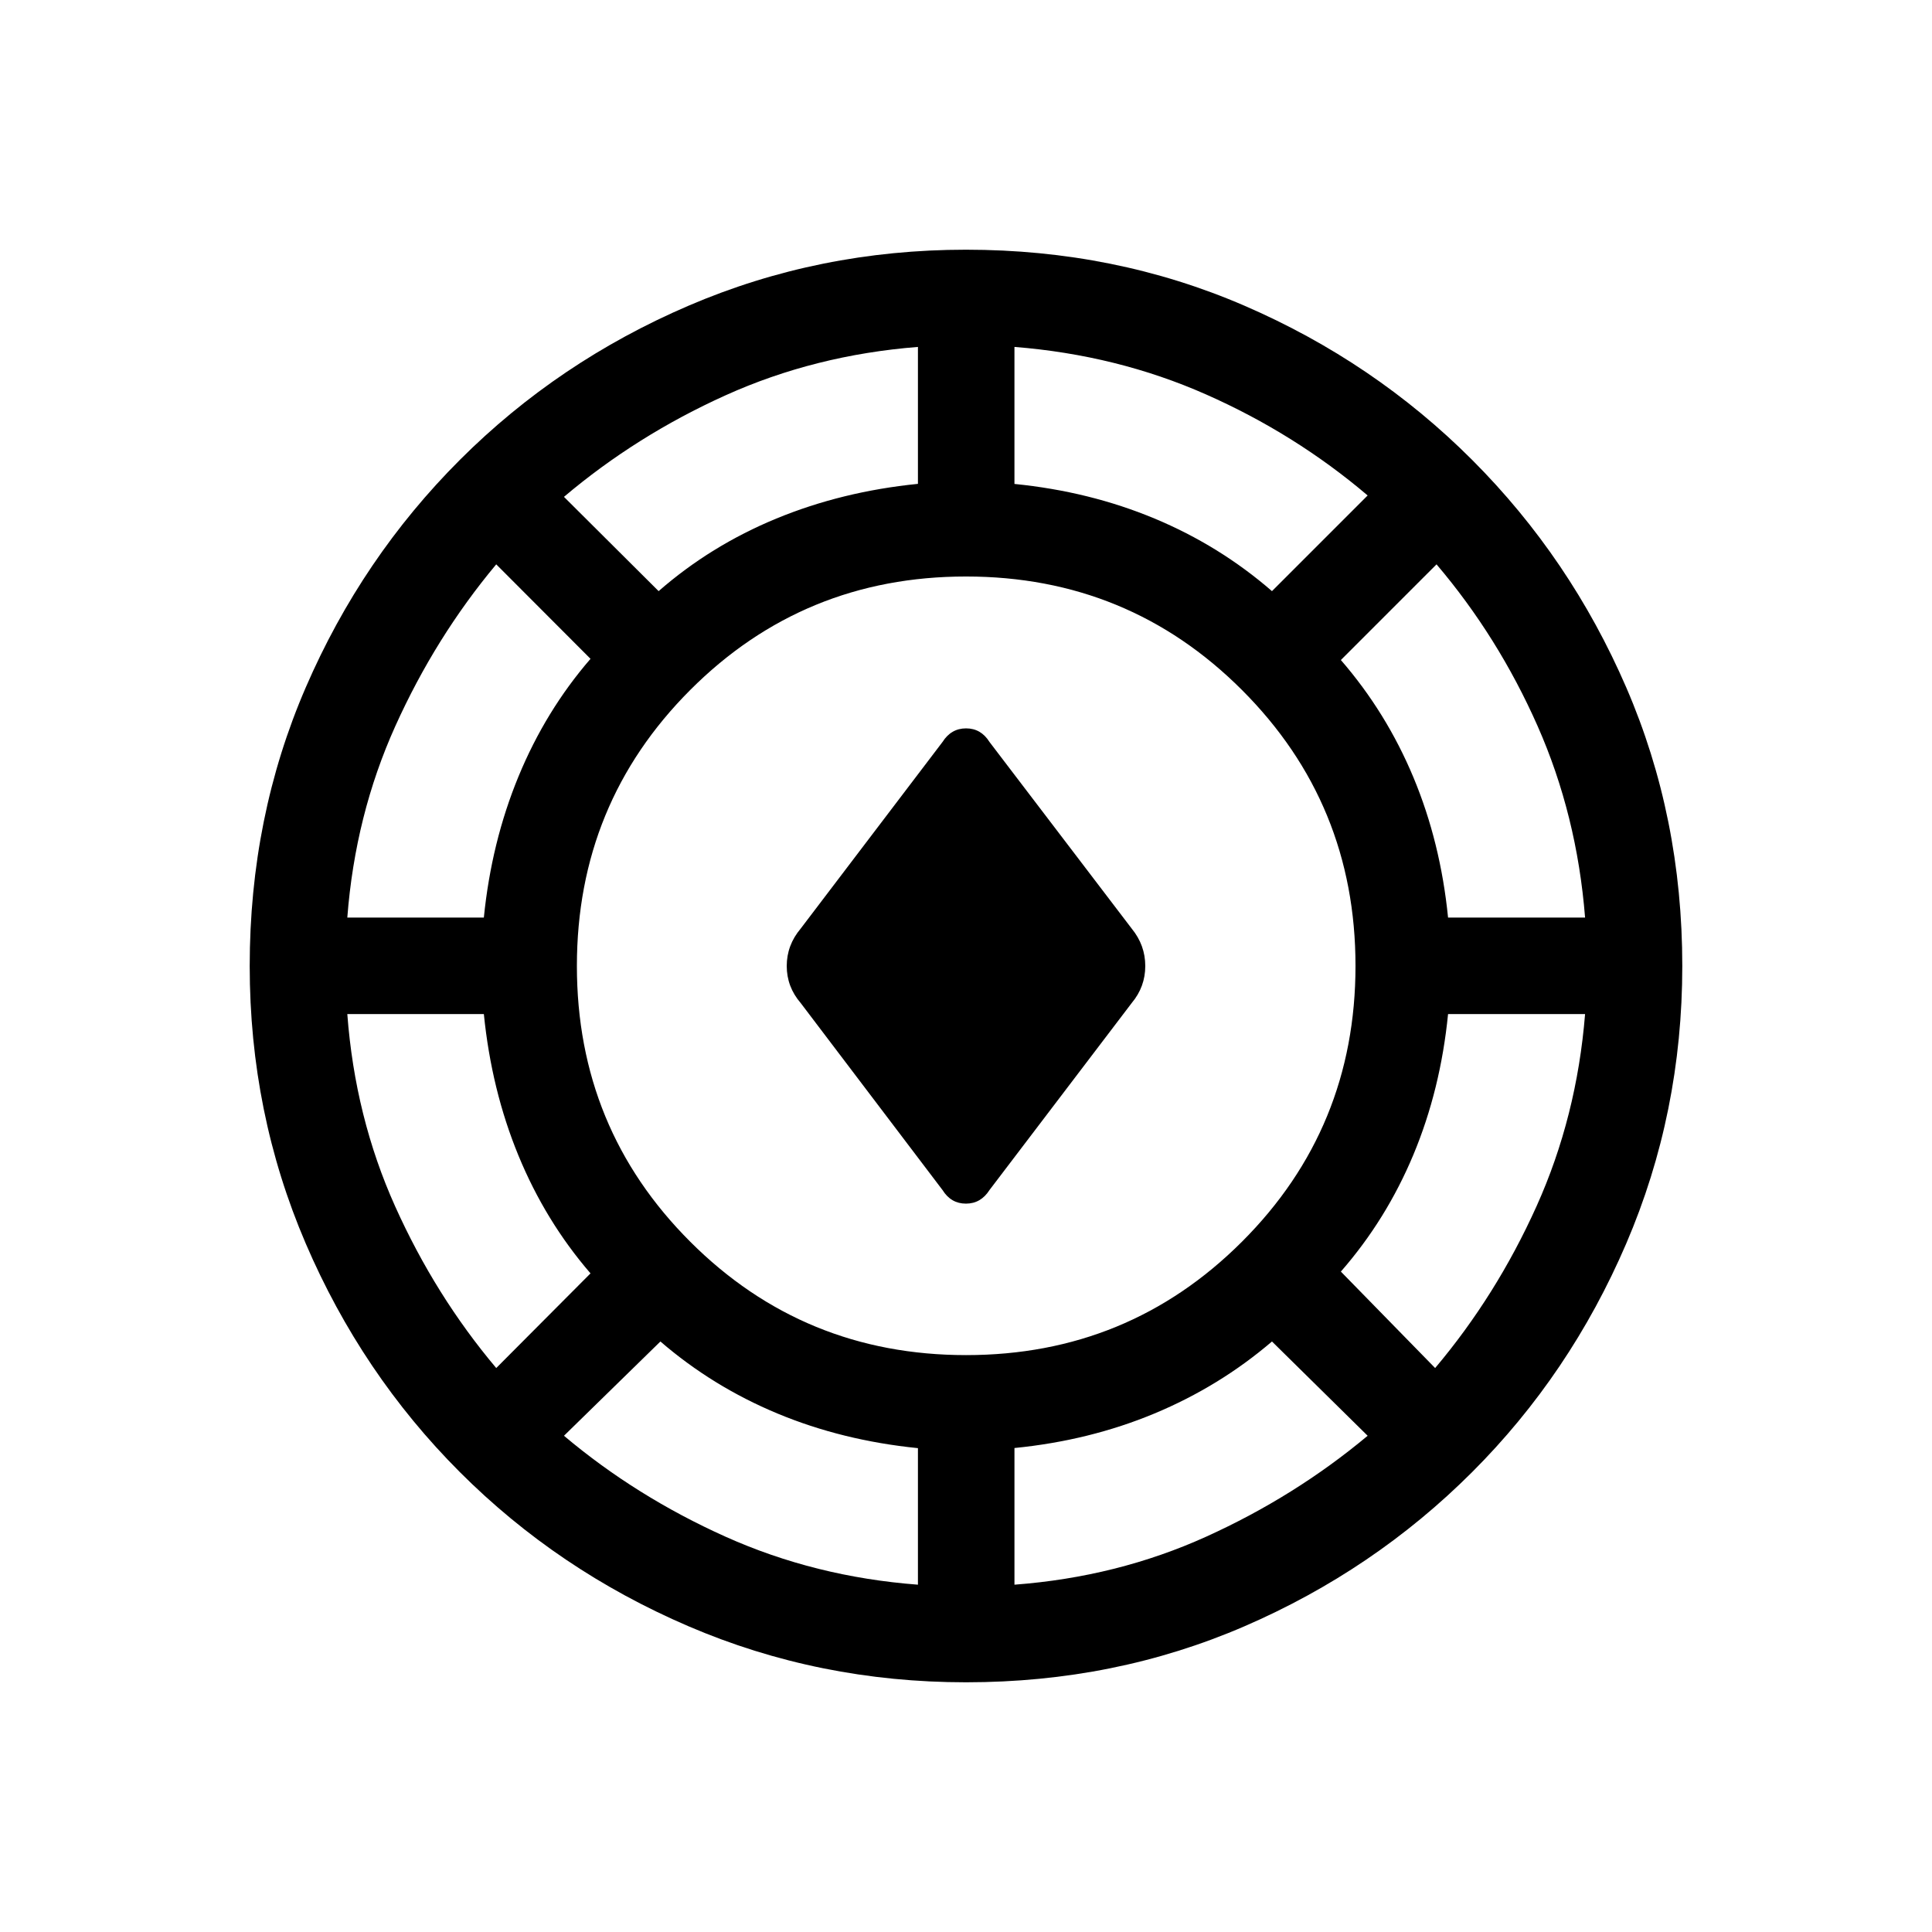 <svg xmlns="http://www.w3.org/2000/svg" height="20" viewBox="0 -960 960 960" width="20"><path d="M480.025-124.078q-73.085 0-137.977-27.867-64.891-27.866-113.623-76.653-48.732-48.787-76.539-113.581-27.808-64.793-27.808-137.796 0-74.085 27.867-138.477 27.866-64.391 76.653-113.123 48.787-48.732 113.581-76.539 64.793-27.808 137.796-27.808 74.085 0 138.477 27.867 64.391 27.866 113.123 76.653 48.732 48.787 76.539 113.081 27.808 64.293 27.808 138.296 0 73.085-27.867 137.977-27.866 64.891-76.653 113.623-48.787 48.732-113.081 76.539-64.293 27.808-138.296 27.808Zm-23.909-48.499v-67.847q-37.57-3.789-69.803-17.204-32.232-13.416-58.159-35.796l-47.924 46.847q35.885 30.231 80.322 50.172 44.437 19.942 95.564 23.828Zm47.96 0q51.078-3.846 95.251-23.85t80.251-50.15l-47.54-46.847q-26.077 22.308-58.357 35.769-32.28 13.461-69.605 17.167v67.911ZM480.05-286.654q80.681 0 137.085-56.357 56.404-56.357 56.404-137.039 0-80.681-56.397-137.085-56.397-56.404-137.135-56.404t-137.046 56.397q-56.307 56.397-56.307 137.135t56.357 137.046q56.357 56.307 137.039 56.307Zm233.065 6.424q30.445-36.097 50.415-80.465 19.969-44.369 24.086-95.421h-68.083q-3.727 37.517-17.188 69.797-13.461 32.28-36.077 58.165l46.847 47.924Zm-466.538 0 46.847-47.039q-22.38-25.928-35.796-58.515-13.415-32.587-17.204-70.332h-67.847q3.846 51.27 23.808 95.635 19.961 44.366 50.192 80.251Zm221.769-88.424-70.499-92.962q-6.923-8.038-6.923-18.384t6.923-18.577l70.474-92.731q4.294-6.768 11.712-6.768 7.417 0 11.621 6.73l70.692 92.769q6.73 8.231 6.73 18.577 0 10.346-6.73 18.384l-70.655 92.911q-4.306 6.781-11.724 6.781-7.417 0-11.621-6.73ZM172.577-504.076h67.847q3.77-37.5 17.231-70.135 13.461-32.635 35.769-58.425l-46.847-46.942q-30.146 36.078-50.117 80.322-19.971 44.245-23.883 95.18Zm546.956 0h68.083q-4.039-50.935-23.6-95.18-19.561-44.244-50.209-80.322l-47.539 47.54q22.616 26.077 36.077 58.357 13.461 32.28 17.188 69.605ZM327.269-666.268q25.885-22.616 58.486-36.062 32.601-13.446 70.361-17.246v-68.04q-51.27 4.039-95.562 24.03-44.292 19.992-80.324 50.471l47.039 46.847Zm304.769 0 47.54-47.539q-36.078-30.648-80.322-50.209-44.245-19.561-95.18-23.6v68.083q37.325 3.727 69.605 17.188 32.28 13.461 58.357 36.077Z"/></svg>